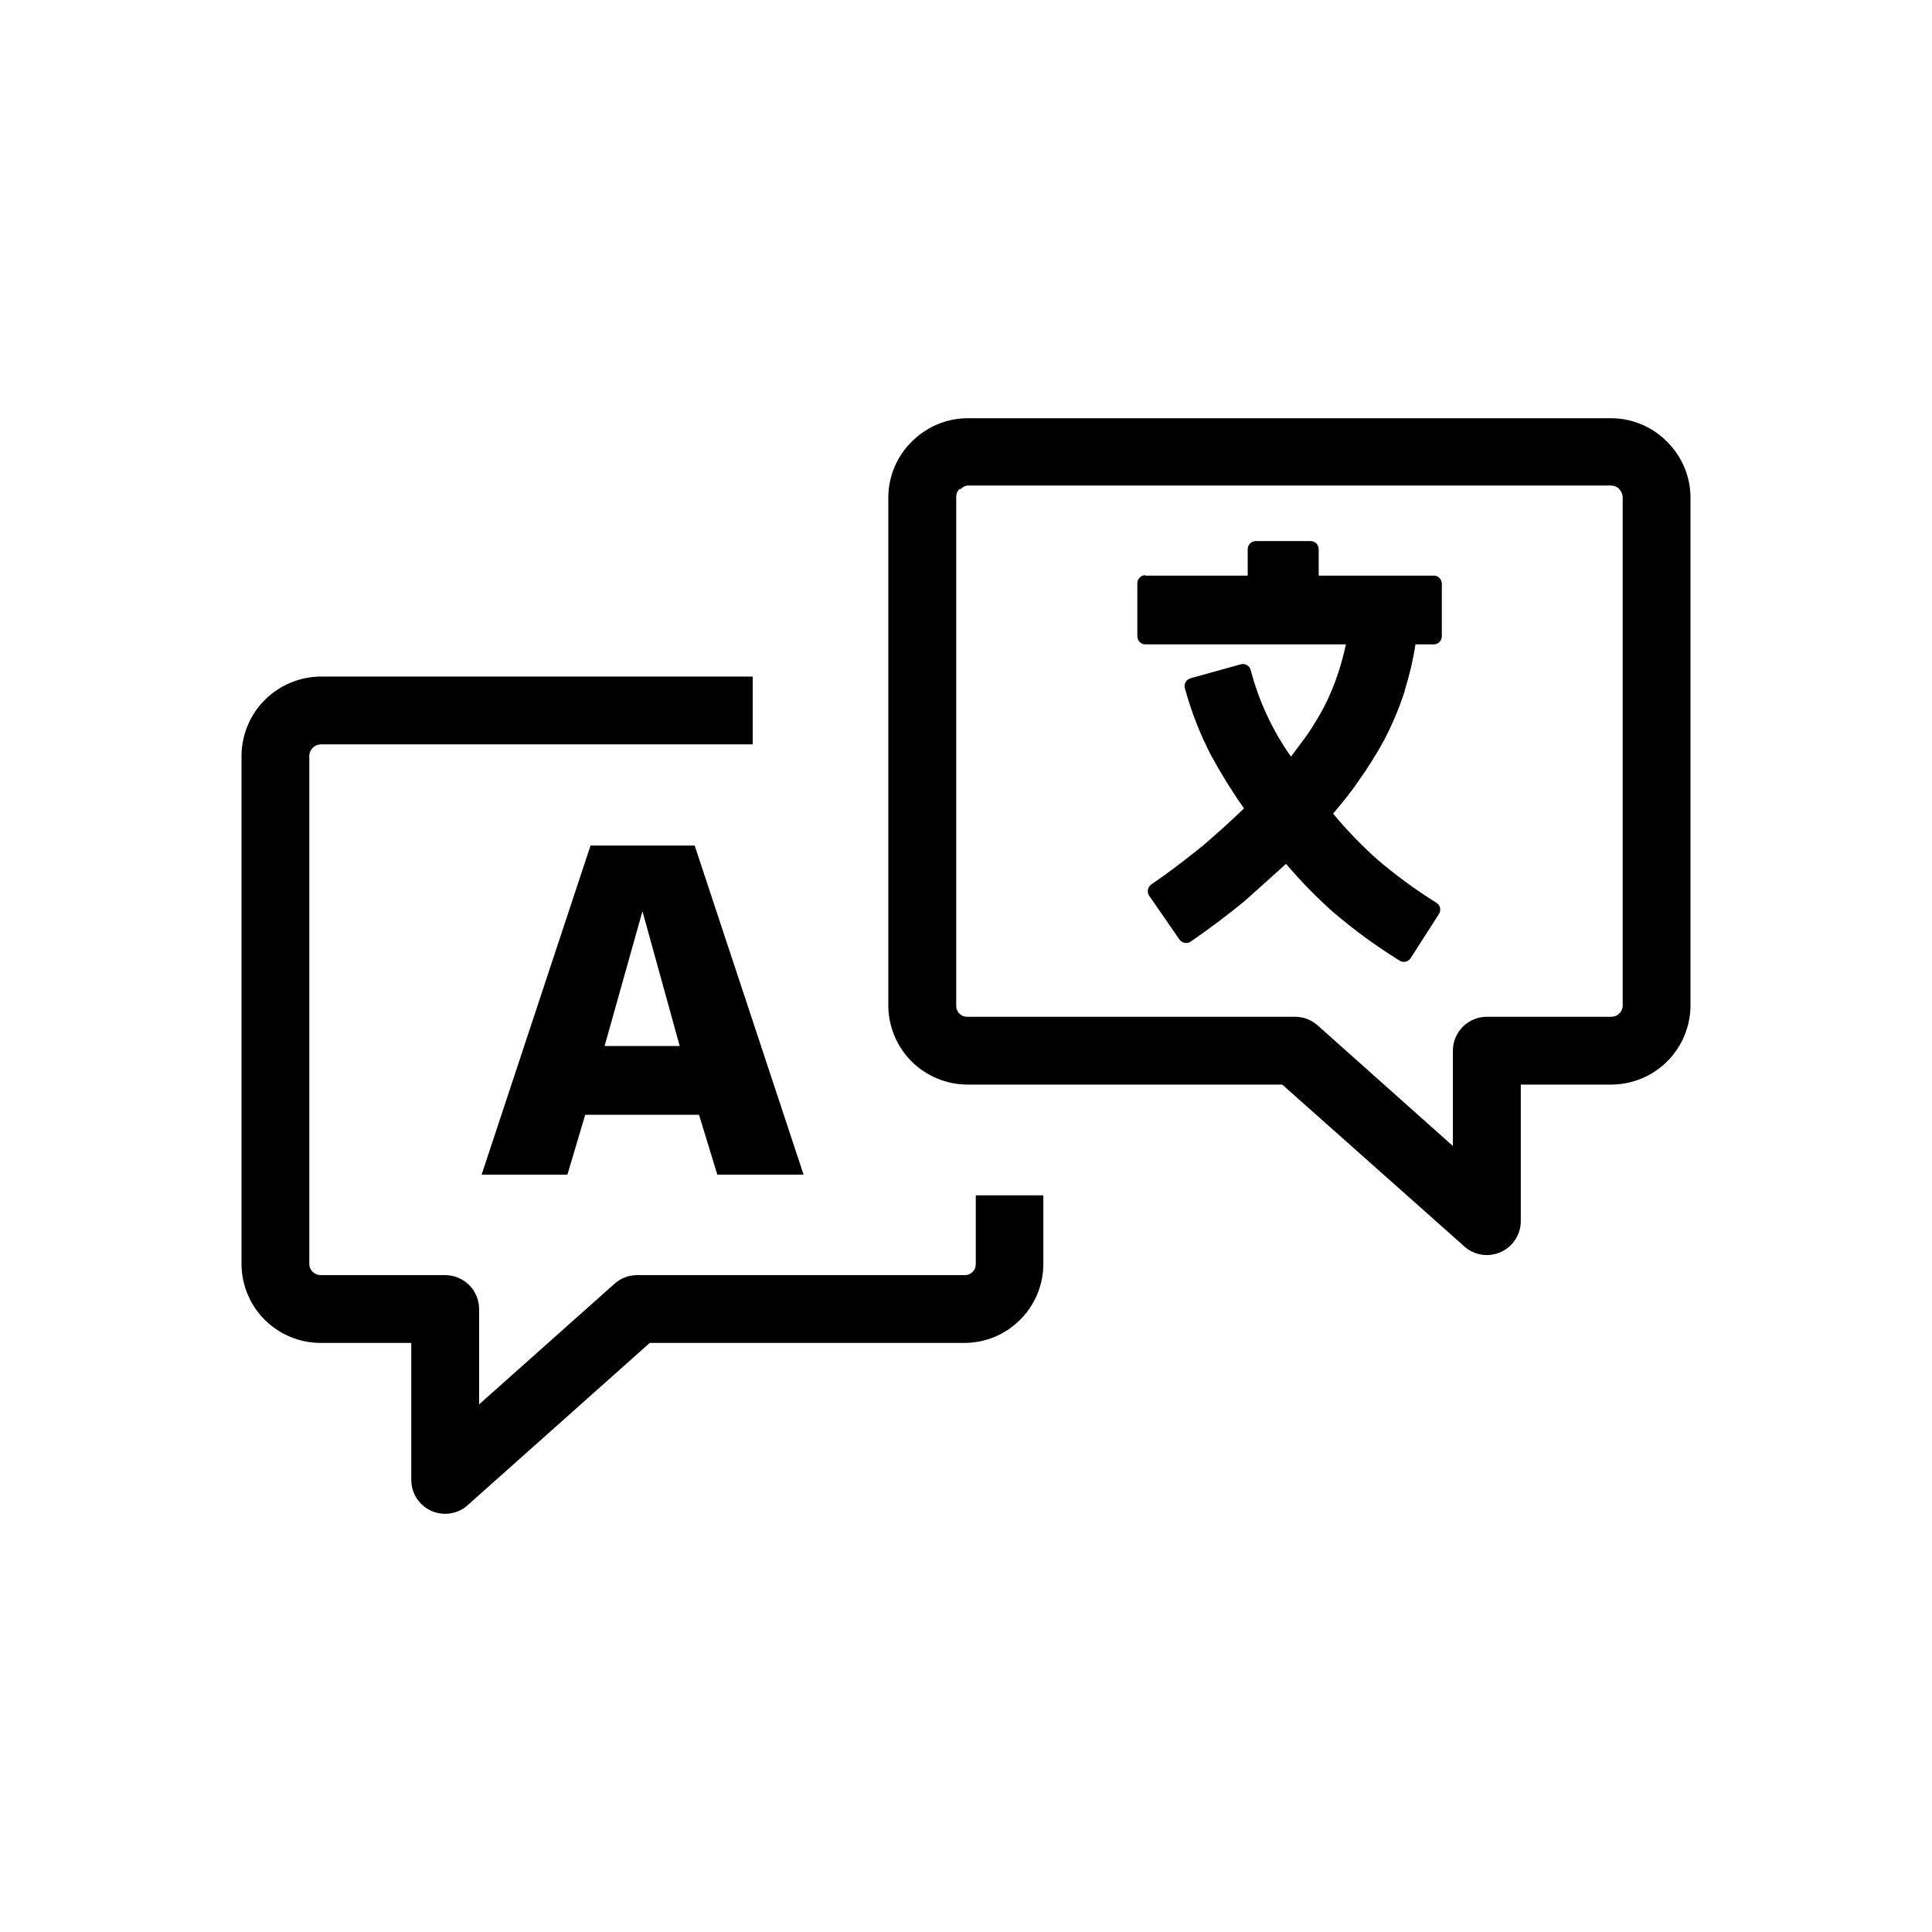 <svg width="32" height="32" viewBox="0 0 32 32" fill="none" xmlns="http://www.w3.org/2000/svg">
<g clip-path="url(#clip0_20_855)">
<path d="M7.936 23.261L10.178 21.263C10.281 21.171 10.413 21.121 10.551 21.12H15.98C16.004 21.12 16.028 21.116 16.05 21.107C16.072 21.098 16.093 21.084 16.11 21.067C16.126 21.051 16.14 21.03 16.149 21.008C16.158 20.986 16.162 20.962 16.162 20.939V19.798H17.281V20.939C17.28 21.284 17.142 21.615 16.897 21.859C16.653 22.104 16.322 22.242 15.977 22.243H10.762L7.77 24.909C7.691 24.987 7.592 25.041 7.484 25.062C7.376 25.084 7.263 25.074 7.161 25.032C7.059 24.99 6.971 24.919 6.909 24.828C6.847 24.737 6.814 24.629 6.812 24.519V22.243H5.307C4.961 22.242 4.629 22.104 4.385 21.86C4.14 21.616 4.002 21.284 4 20.939V12.511C4.004 12.166 4.143 11.836 4.387 11.592C4.632 11.348 4.962 11.21 5.307 11.206H12.467V12.329H5.307C5.259 12.332 5.214 12.352 5.181 12.385C5.147 12.419 5.126 12.463 5.123 12.511V20.939C5.123 20.962 5.128 20.986 5.138 21.008C5.147 21.029 5.161 21.049 5.178 21.065C5.212 21.099 5.258 21.118 5.307 21.12H7.373C7.522 21.12 7.665 21.179 7.771 21.285C7.876 21.39 7.936 21.533 7.936 21.683V23.261ZM7.977 19.456L9.781 14.005H11.506L13.31 19.456H11.881L11.578 18.464H9.693L9.398 19.456H7.977ZM10.014 17.325H11.258L10.641 15.093L10.014 17.325ZM18.967 9.534H20.666V9.097C20.666 9.061 20.68 9.027 20.706 9.001C20.731 8.976 20.765 8.962 20.801 8.962H21.709C21.727 8.962 21.744 8.965 21.76 8.972C21.776 8.979 21.791 8.989 21.804 9.002C21.816 9.014 21.826 9.029 21.832 9.045C21.839 9.062 21.842 9.079 21.842 9.097V9.534H23.748C23.766 9.534 23.783 9.538 23.799 9.544C23.816 9.551 23.83 9.561 23.843 9.574C23.855 9.586 23.865 9.601 23.871 9.618C23.878 9.634 23.881 9.651 23.881 9.669V10.54C23.881 10.575 23.867 10.609 23.842 10.634C23.817 10.659 23.783 10.673 23.748 10.673H23.445C23.405 10.93 23.346 11.183 23.268 11.431V11.442C23.178 11.722 23.064 11.993 22.928 12.253C22.802 12.485 22.663 12.709 22.51 12.923C22.379 13.118 22.234 13.294 22.08 13.476C22.301 13.742 22.541 13.992 22.799 14.224C23.111 14.492 23.444 14.736 23.793 14.954C23.808 14.963 23.82 14.976 23.831 14.99C23.841 15.004 23.848 15.02 23.852 15.037C23.855 15.054 23.856 15.072 23.853 15.089C23.85 15.107 23.843 15.123 23.834 15.138L23.367 15.866C23.358 15.882 23.345 15.896 23.329 15.907C23.314 15.918 23.297 15.925 23.278 15.929C23.26 15.932 23.241 15.932 23.223 15.928C23.204 15.924 23.187 15.916 23.172 15.905C22.789 15.667 22.425 15.401 22.082 15.108C21.803 14.86 21.542 14.592 21.301 14.308C21.051 14.53 20.826 14.739 20.602 14.935C20.336 15.153 20.057 15.364 19.729 15.591C19.714 15.602 19.697 15.61 19.679 15.615C19.661 15.619 19.642 15.62 19.624 15.617C19.605 15.614 19.588 15.607 19.572 15.597C19.557 15.587 19.543 15.573 19.533 15.558L19.039 14.843C19.028 14.828 19.02 14.811 19.015 14.793C19.011 14.775 19.01 14.756 19.013 14.738C19.016 14.72 19.023 14.702 19.033 14.686C19.043 14.671 19.057 14.658 19.072 14.648C19.396 14.425 19.658 14.22 19.924 14.007C20.15 13.812 20.369 13.616 20.605 13.39C20.408 13.111 20.228 12.82 20.064 12.521C19.878 12.164 19.731 11.788 19.625 11.399C19.62 11.383 19.619 11.365 19.621 11.348C19.623 11.33 19.628 11.314 19.637 11.298C19.645 11.283 19.657 11.27 19.671 11.259C19.684 11.248 19.7 11.24 19.717 11.235L20.551 11.003C20.568 10.998 20.585 10.997 20.602 10.999C20.62 11.001 20.637 11.006 20.652 11.015C20.667 11.023 20.68 11.035 20.691 11.049C20.702 11.062 20.71 11.078 20.715 11.095C20.849 11.61 21.075 12.097 21.383 12.532L21.631 12.2C21.738 12.045 21.836 11.884 21.926 11.718C22.02 11.535 22.1 11.345 22.164 11.149C22.215 10.993 22.258 10.834 22.293 10.673H18.973C18.937 10.673 18.903 10.659 18.878 10.634C18.853 10.609 18.838 10.575 18.838 10.54V9.661C18.838 9.625 18.852 9.591 18.877 9.566C18.903 9.541 18.937 9.526 18.973 9.526L18.967 9.534ZM24.24 20.632L21.238 17.964H16.02C15.674 17.962 15.343 17.824 15.098 17.58C14.854 17.335 14.716 17.005 14.713 16.659V8.233C14.716 7.887 14.856 7.555 15.104 7.312L15.143 7.276C15.381 7.054 15.694 6.93 16.02 6.927H26.693C27.04 6.93 27.37 7.07 27.613 7.317L27.65 7.356C27.873 7.596 27.998 7.91 28 8.237V16.659C27.997 17.005 27.859 17.335 27.614 17.58C27.37 17.824 27.039 17.962 26.693 17.964H25.189V20.233C25.188 20.344 25.154 20.451 25.091 20.542C25.029 20.634 24.942 20.704 24.839 20.746C24.737 20.788 24.625 20.798 24.517 20.777C24.408 20.755 24.309 20.702 24.23 20.624L24.24 20.632ZM21.824 16.983L24.064 18.981V17.403C24.064 17.254 24.124 17.111 24.229 17.006C24.335 16.9 24.478 16.841 24.627 16.841H26.693C26.717 16.84 26.741 16.836 26.762 16.826C26.784 16.817 26.804 16.803 26.82 16.786C26.838 16.77 26.852 16.75 26.862 16.728C26.871 16.707 26.877 16.683 26.877 16.659V8.233C26.875 8.192 26.86 8.152 26.834 8.12L26.82 8.099C26.786 8.065 26.741 8.045 26.693 8.042H16.02C15.979 8.049 15.942 8.069 15.914 8.099H15.893C15.876 8.115 15.862 8.135 15.852 8.157C15.843 8.178 15.838 8.202 15.838 8.226V16.659C15.838 16.683 15.842 16.707 15.851 16.729C15.86 16.751 15.874 16.771 15.89 16.788C15.907 16.805 15.928 16.819 15.95 16.828C15.972 16.837 15.996 16.841 16.02 16.841H21.451C21.589 16.841 21.722 16.892 21.824 16.983Z" fill="black"/>
</g>
<defs>
<clipPath id="clip0_20_855">
<rect width="24" height="18.146" fill="white" transform="translate(4 6.927)"/>
</clipPath>
</defs>
</svg>
